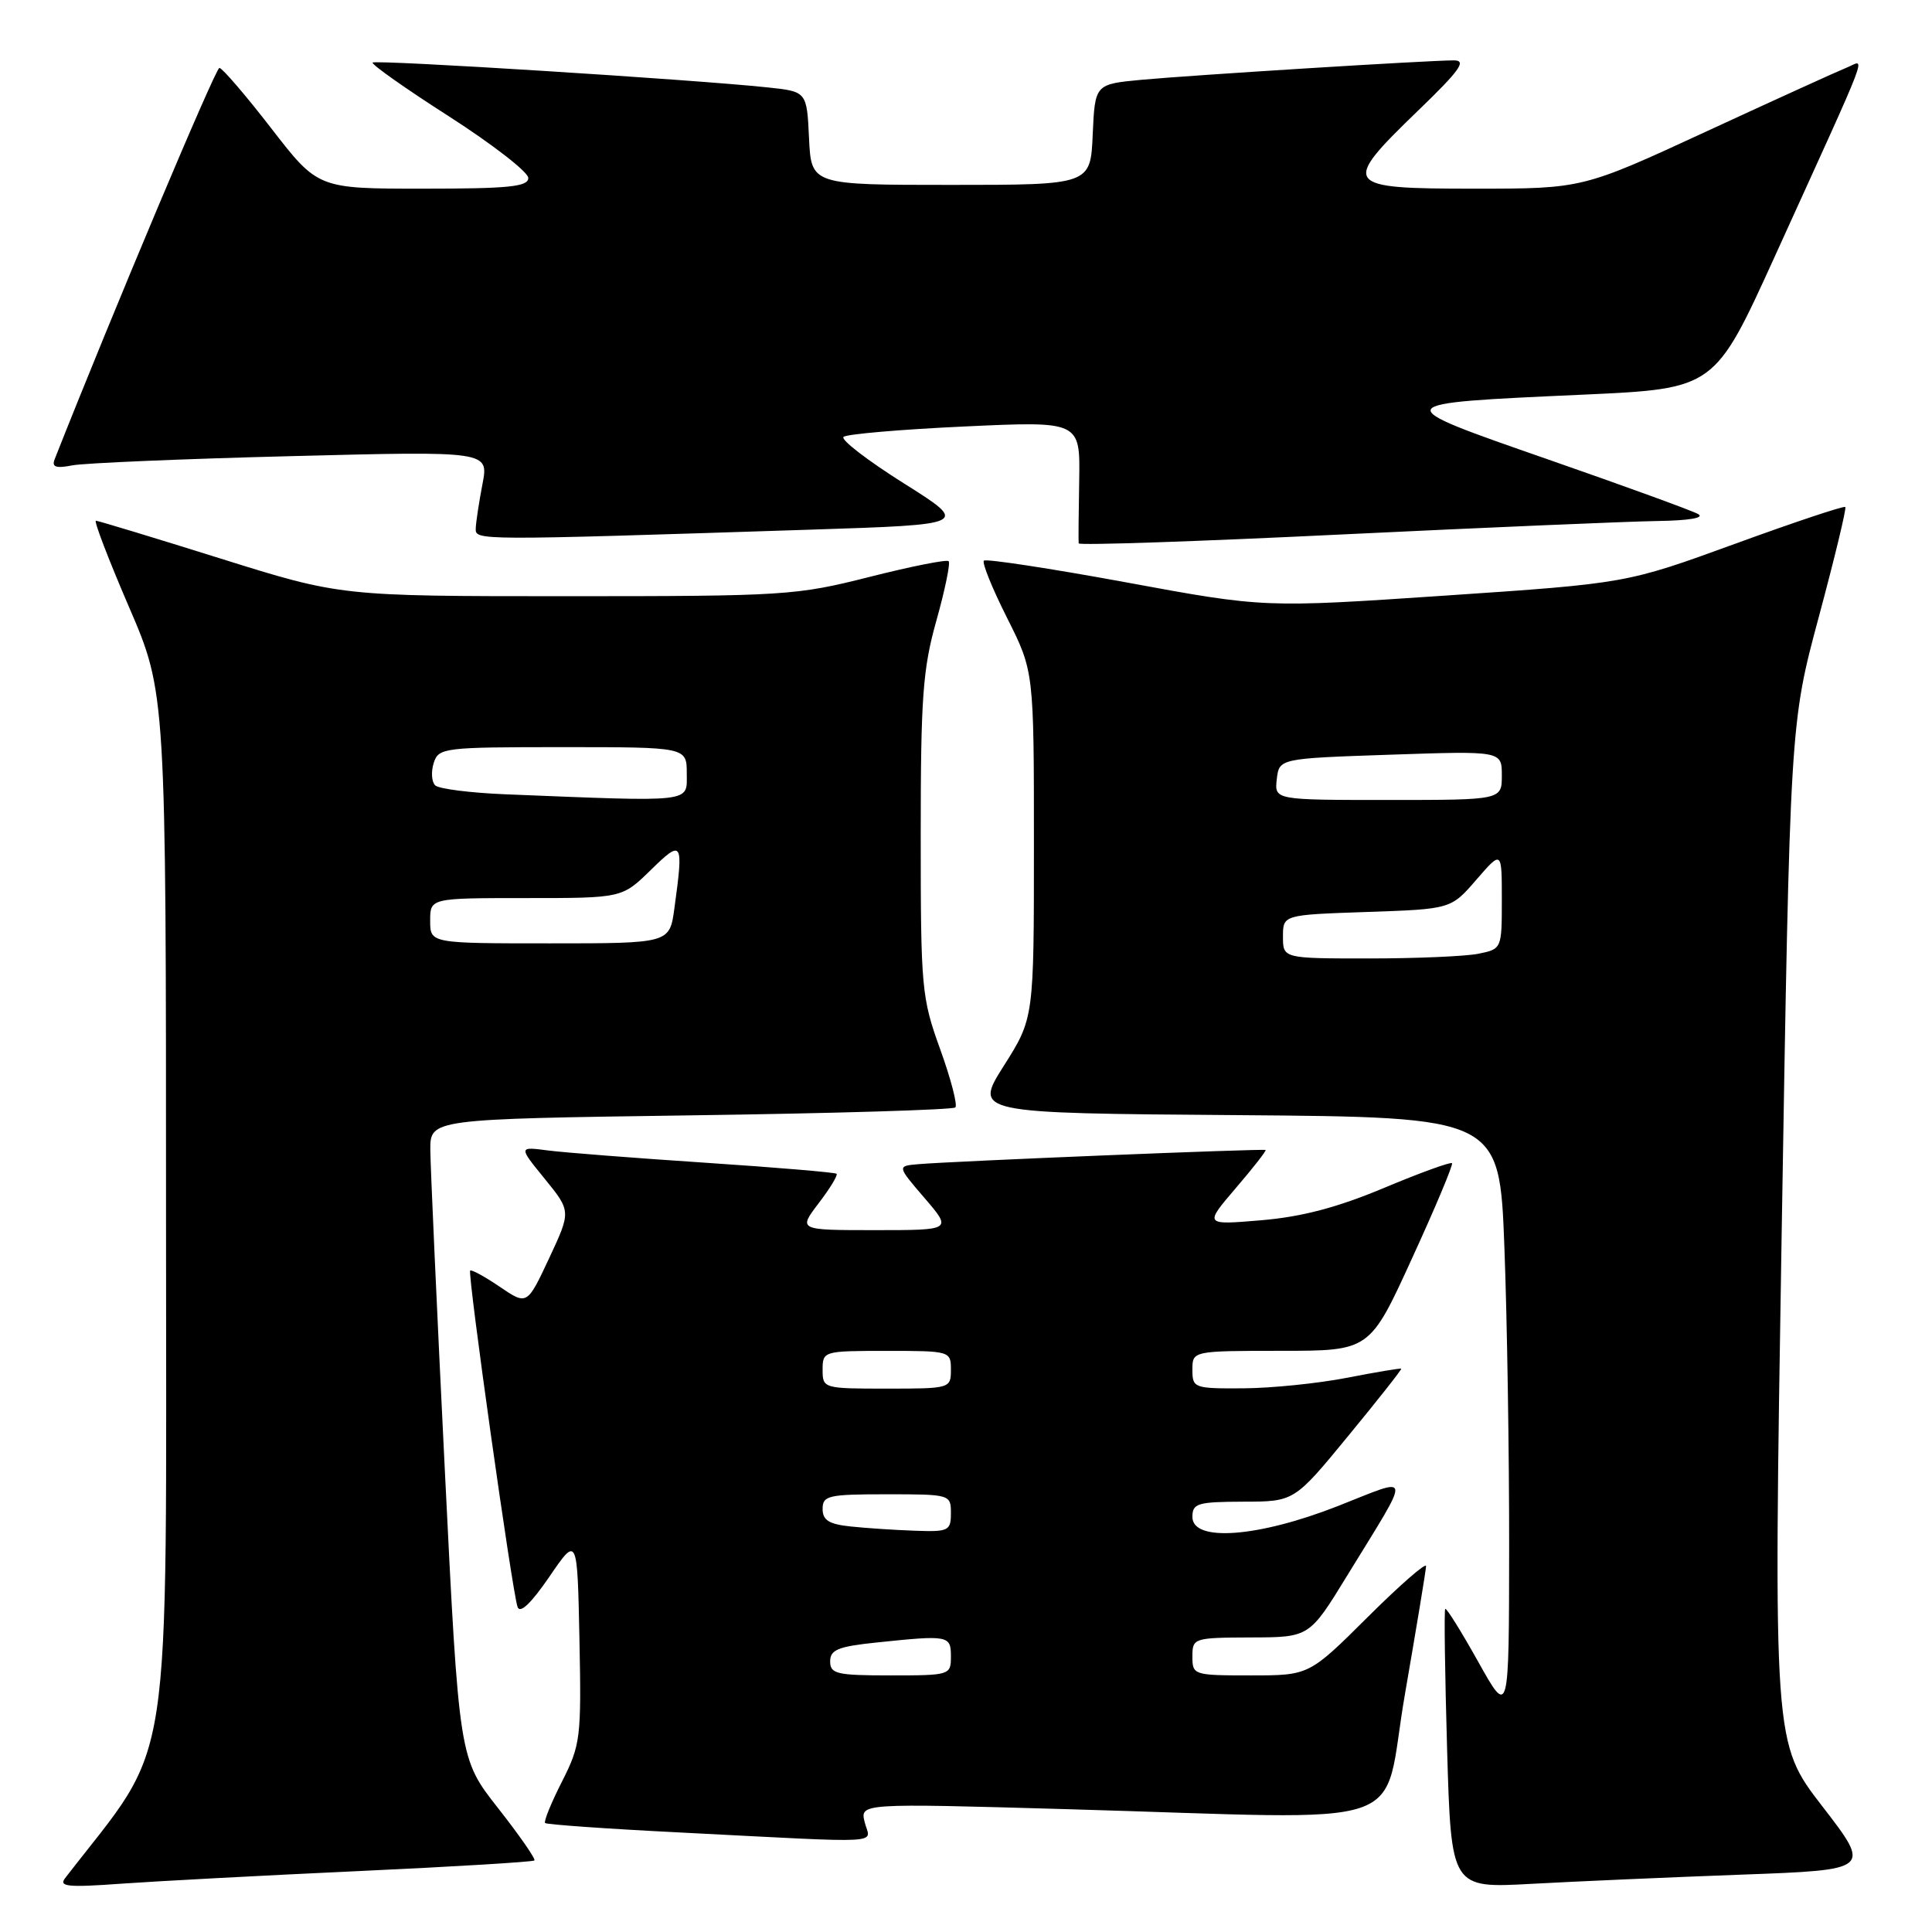 <?xml version="1.0" encoding="UTF-8" standalone="no"?>
<!DOCTYPE svg PUBLIC "-//W3C//DTD SVG 1.1//EN" "http://www.w3.org/Graphics/SVG/1.1/DTD/svg11.dtd" >
<svg xmlns="http://www.w3.org/2000/svg" xmlns:xlink="http://www.w3.org/1999/xlink" version="1.1" viewBox="0 0 256 256">
 <g >
 <path fill="currentColor"
d=" M 47.48 247.93 C 60.12 247.35 70.62 246.71 70.81 246.52 C 71.01 246.33 68.84 243.21 66.00 239.59 C 60.83 233.02 60.83 233.02 58.94 194.76 C 57.90 173.72 57.04 154.65 57.02 152.39 C 57.00 148.28 57.00 148.28 91.51 147.79 C 110.50 147.53 126.28 147.05 126.59 146.74 C 126.90 146.43 126.00 142.96 124.58 139.03 C 122.11 132.20 122.00 130.95 122.00 110.75 C 122.00 92.41 122.27 88.65 124.08 82.22 C 125.22 78.15 125.95 74.62 125.70 74.36 C 125.44 74.11 120.72 75.05 115.19 76.45 C 105.52 78.90 103.99 79.00 75.14 79.00 C 45.15 79.00 45.15 79.00 29.19 74.00 C 20.42 71.25 13.00 69.00 12.71 69.00 C 12.41 69.00 14.38 74.13 17.08 80.40 C 22.00 91.81 22.00 91.81 22.00 161.46 C 22.00 237.45 23.13 230.09 8.63 248.86 C 7.75 249.99 9.00 250.11 16.04 249.60 C 20.69 249.27 34.84 248.51 47.48 247.93 Z  M 230.74 248.40 C 247.97 247.77 247.97 247.77 241.47 239.35 C 234.98 230.94 234.98 230.94 236.08 163.42 C 237.19 95.91 237.19 95.91 241.01 81.71 C 243.11 73.89 244.69 67.35 244.51 67.18 C 244.33 67.00 237.73 69.20 229.84 72.08 C 215.50 77.30 215.50 77.30 191.50 78.92 C 167.50 80.54 167.50 80.54 149.19 77.16 C 139.12 75.31 130.65 74.02 130.37 74.29 C 130.10 74.57 131.48 77.98 133.44 81.87 C 137.00 88.95 137.00 88.95 137.00 111.93 C 137.00 134.92 137.00 134.92 133.02 141.21 C 129.04 147.50 129.04 147.50 163.87 147.76 C 198.69 148.03 198.69 148.03 199.34 165.26 C 199.70 174.74 199.98 192.62 199.97 205.00 C 199.95 227.50 199.95 227.50 195.87 220.19 C 193.62 216.17 191.66 213.02 191.50 213.19 C 191.34 213.36 191.46 221.76 191.75 231.85 C 192.29 250.20 192.29 250.20 202.90 249.62 C 208.73 249.30 221.26 248.75 230.74 248.40 Z  M 114.58 241.47 C 113.95 238.94 113.95 238.94 141.22 239.72 C 188.56 241.07 182.95 242.97 186.16 224.50 C 187.68 215.70 188.95 208.06 188.96 207.52 C 188.98 206.99 185.50 210.02 181.23 214.27 C 173.46 222.00 173.46 222.00 165.73 222.00 C 158.15 222.00 158.00 221.95 158.00 219.50 C 158.00 217.05 158.16 217.00 165.75 216.97 C 173.50 216.95 173.50 216.95 178.50 208.79 C 187.15 194.68 187.28 195.63 177.25 199.57 C 166.70 203.71 158.00 204.36 158.00 201.00 C 158.00 199.20 158.67 199.00 164.75 198.98 C 171.50 198.97 171.50 198.97 178.67 190.24 C 182.62 185.44 185.77 181.44 185.67 181.36 C 185.58 181.27 182.35 181.81 178.50 182.56 C 174.65 183.31 168.46 183.94 164.75 183.96 C 158.21 184.00 158.00 183.92 158.00 181.50 C 158.00 179.00 158.00 179.00 169.75 178.99 C 181.50 178.99 181.50 178.99 187.10 166.74 C 190.19 160.01 192.57 154.33 192.40 154.13 C 192.23 153.93 188.17 155.40 183.38 157.41 C 177.20 160.00 172.48 161.24 167.12 161.69 C 159.56 162.33 159.56 162.33 163.73 157.45 C 166.03 154.77 167.81 152.49 167.70 152.38 C 167.48 152.18 126.29 153.86 121.68 154.26 C 118.86 154.50 118.86 154.50 122.51 158.75 C 126.16 163.00 126.16 163.00 115.96 163.00 C 105.76 163.00 105.76 163.00 108.48 159.43 C 109.98 157.47 111.04 155.72 110.85 155.53 C 110.66 155.35 102.85 154.69 93.50 154.07 C 84.15 153.45 74.75 152.72 72.60 152.44 C 68.70 151.93 68.70 151.93 72.19 156.21 C 75.67 160.50 75.67 160.50 72.76 166.73 C 69.84 172.96 69.84 172.96 66.23 170.51 C 64.24 169.16 62.47 168.19 62.30 168.36 C 61.93 168.74 67.86 210.88 68.58 212.93 C 68.90 213.86 70.37 212.46 72.79 208.93 C 76.50 203.50 76.50 203.50 76.78 217.23 C 77.04 230.30 76.93 231.20 74.46 236.08 C 73.03 238.89 72.03 241.36 72.23 241.56 C 72.43 241.76 80.45 242.33 90.05 242.81 C 118.08 244.24 115.31 244.39 114.58 241.47 Z  M 219.50 69.04 C 223.82 68.98 225.93 68.62 225.00 68.11 C 224.18 67.65 215.25 64.40 205.16 60.89 C 183.66 53.40 183.61 53.48 209.85 52.29 C 227.20 51.50 227.20 51.50 235.16 34.00 C 248.25 5.19 247.20 7.97 244.67 8.97 C 243.48 9.45 235.12 13.25 226.10 17.42 C 209.70 25.00 209.70 25.00 195.35 25.00 C 177.92 25.00 177.62 24.59 187.90 14.66 C 193.44 9.32 194.38 8.00 192.65 8.00 C 189.25 8.00 158.15 9.94 151.29 10.57 C 145.09 11.15 145.09 11.15 144.79 17.82 C 144.50 24.50 144.50 24.50 126.00 24.50 C 107.50 24.50 107.50 24.50 107.20 18.32 C 106.91 12.13 106.91 12.13 101.70 11.58 C 91.92 10.54 49.78 7.89 49.38 8.29 C 49.16 8.51 53.71 11.72 59.49 15.42 C 65.27 19.13 70.00 22.80 70.00 23.58 C 70.00 24.74 67.43 25.00 56.06 25.00 C 42.13 25.00 42.13 25.00 35.94 17.00 C 32.54 12.60 29.44 9.00 29.07 9.00 C 28.56 9.00 14.82 41.65 7.24 60.86 C 6.83 61.89 7.41 62.09 9.60 61.66 C 11.19 61.36 24.26 60.80 38.64 60.44 C 64.77 59.77 64.77 59.77 63.93 64.14 C 63.47 66.54 63.07 69.17 63.04 70.00 C 62.99 71.63 62.73 71.63 107.47 70.18 C 128.43 69.50 128.43 69.50 119.74 64.03 C 114.96 61.02 111.37 58.26 111.77 57.89 C 112.17 57.52 119.39 56.90 127.82 56.51 C 143.13 55.80 143.13 55.80 143.00 63.65 C 142.92 67.97 142.89 71.72 142.93 72.00 C 142.97 72.28 158.64 71.75 177.75 70.82 C 196.86 69.90 215.65 69.10 219.50 69.04 Z  M 57.00 122.00 C 57.00 119.00 57.00 119.00 69.71 119.00 C 82.42 119.00 82.42 119.00 86.21 115.30 C 90.44 111.16 90.59 111.41 89.36 120.36 C 88.73 125.00 88.73 125.00 72.86 125.00 C 57.00 125.00 57.00 125.00 57.00 122.00 Z  M 67.01 105.25 C 62.33 105.06 58.13 104.53 57.66 104.06 C 57.19 103.59 57.10 102.26 57.47 101.10 C 58.11 99.08 58.75 99.00 74.57 99.00 C 91.00 99.00 91.00 99.00 91.00 102.50 C 91.00 106.39 92.14 106.26 67.01 105.25 Z  M 170.00 124.11 C 170.00 121.22 170.00 121.22 181.13 120.84 C 192.26 120.46 192.26 120.46 195.63 116.56 C 199.00 112.67 199.00 112.67 199.00 119.21 C 199.00 125.73 198.99 125.75 195.88 126.38 C 194.16 126.72 187.63 127.00 181.38 127.00 C 170.00 127.00 170.00 127.00 170.00 124.11 Z  M 169.18 103.25 C 169.50 100.50 169.50 100.50 184.25 100.00 C 199.00 99.50 199.00 99.50 199.00 102.75 C 199.00 106.00 199.00 106.00 183.93 106.00 C 168.87 106.00 168.87 106.00 169.18 103.25 Z  M 110.00 220.14 C 110.00 218.60 111.05 218.17 116.15 217.64 C 125.71 216.64 126.00 216.70 126.00 219.50 C 126.00 221.96 125.87 222.00 118.00 222.00 C 110.87 222.00 110.00 221.80 110.00 220.14 Z  M 112.75 202.27 C 109.84 201.97 109.00 201.44 109.00 199.94 C 109.00 198.17 109.75 198.00 117.50 198.00 C 125.90 198.00 126.00 198.03 126.00 200.50 C 126.00 202.84 125.69 202.99 121.25 202.83 C 118.64 202.74 114.81 202.49 112.75 202.27 Z  M 109.00 181.50 C 109.00 179.03 109.10 179.00 117.50 179.00 C 125.90 179.00 126.00 179.03 126.00 181.50 C 126.00 183.97 125.90 184.00 117.50 184.00 C 109.10 184.00 109.00 183.97 109.00 181.50 Z "/>
</g>
</svg>